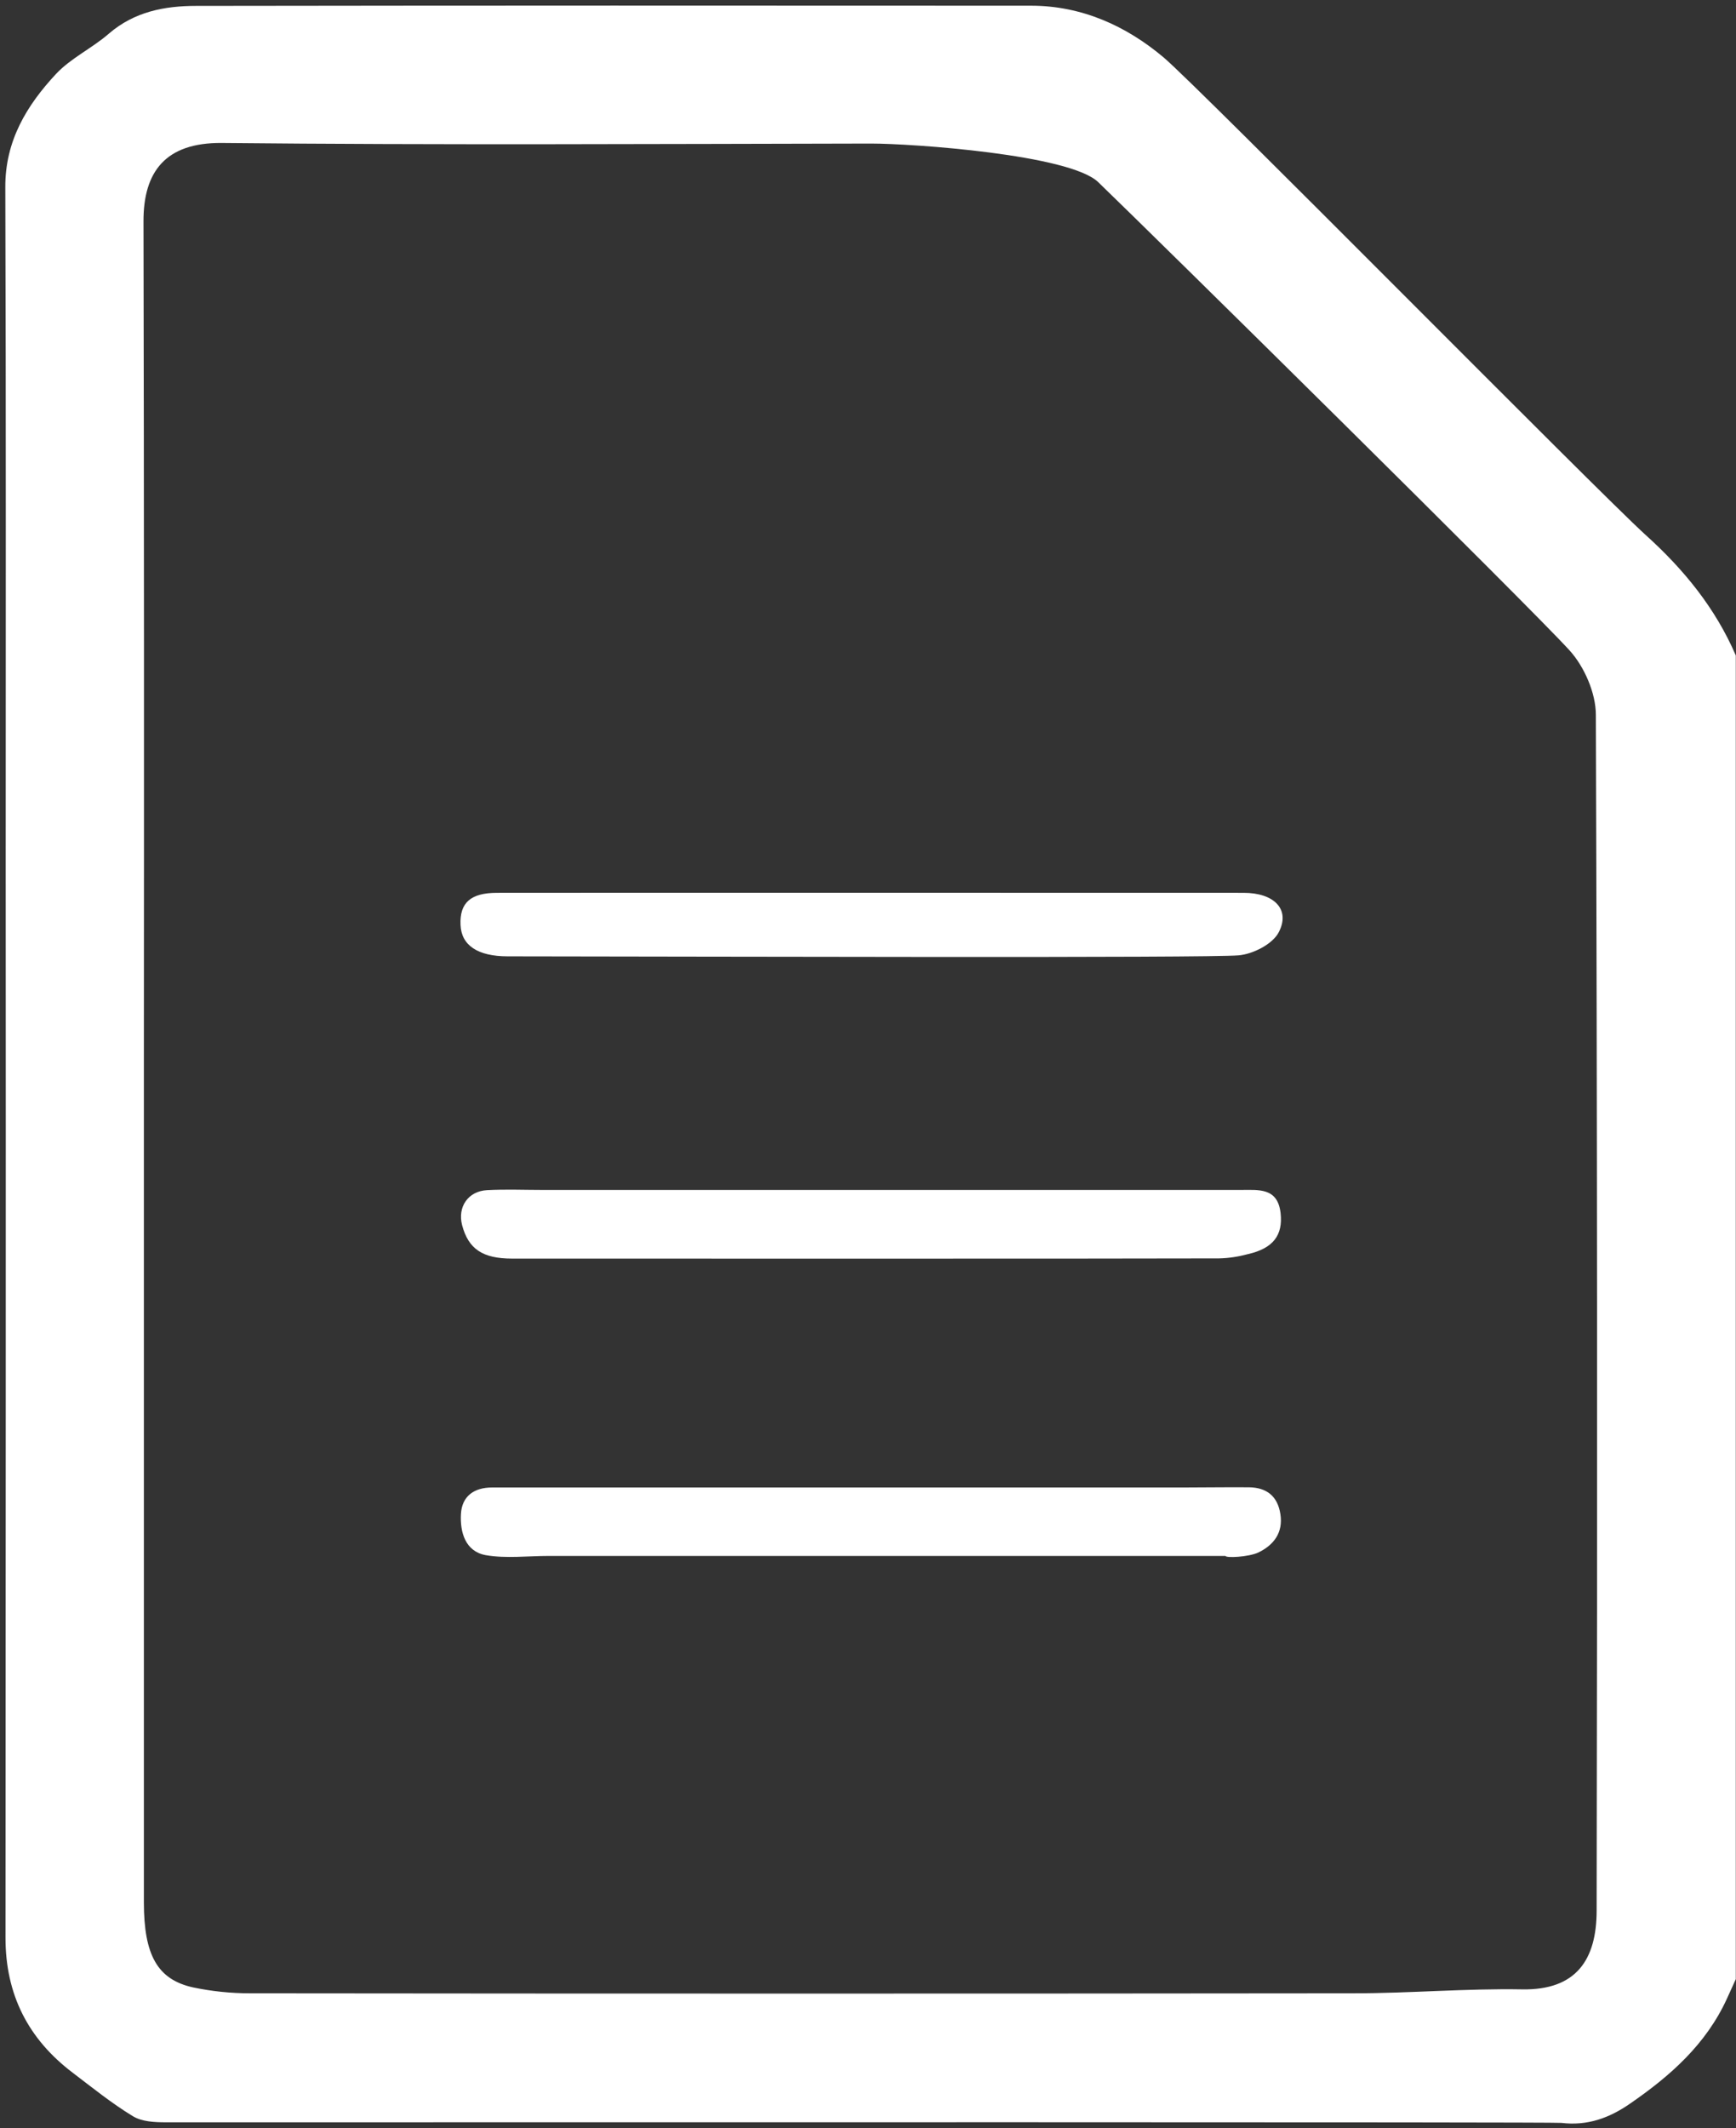 <?xml version="1.0" encoding="utf-8"?>
<!-- Generator: Adobe Illustrator 26.1.0, SVG Export Plug-In . SVG Version: 6.00 Build 0)  -->
<svg version="1.1" xmlns="http://www.w3.org/2000/svg" xmlns:xlink="http://www.w3.org/1999/xlink" x="0px" y="0px"
	 viewBox="0 0 883.2 1082.2" style="enable-background:new 0 0 883.2 1082.2;" xml:space="preserve">
<rect x="0" y="0" width="883.2" height="1082.2" fill="#333333" stroke="none"/>
<style type="text/css">
	.st0{display:none;}
	.st1{display:inline;fill:#231F20;stroke:#000000;stroke-miterlimit:10;}
	.st2{fill:#FFFFFF;}
</style>
<g id="Layer_2" class="st0">
	<rect x="-101.6" y="-232.4" class="st1" width="1134" height="1648.3"/>
</g>
<g id="Layer_1">
	<path class="st2" d="M794.4,1079.5c-4.1-0.5-488.6-0.3-710-0.3c-5.7,0-12.2-0.3-16.8-3.1c-10.7-6.5-20.6-14.5-30.6-22.1
		c-22.7-17.2-34.2-39.8-34.2-68.6C2.9,803.6,3,621.7,2.9,439.9C2.9,325,3.1,210.1,2.7,95.2C2.6,71.6,13.6,53.6,28.5,37.6
		c7.6-8.1,18.4-13.1,26.9-20.5C68.4,5.9,83.8,3,99.8,3C241.4,2.8,383,2.8,524.5,2.9c25.9,0,48.5,10.3,67.5,26.3
		c17.8,15,221.7,221.6,245.3,242.9c19.4,17.5,35.4,37.1,45.8,61.2v673.1c-1.5,3.3-3,6.6-4.5,9.9c-10.6,23.2-28.8,39.3-49.3,53.4
		C818.8,1077,807.6,1081.1,794.4,1079.5z M73.2,538.8v204.2c0,74.8,0,149.5,0,224.3c0,26.9,6.9,39.3,25,43.3c9.5,2,19.2,3,28.9,3
		c187.2,0.2,374.4,0.2,561.6,0c28.6,0,57.2-2.5,85.7-2c27.7,0.5,37.9-15.3,37.9-40.1c0.4-202.7,0.3-405.3-0.4-608
		c0-11.1-5.9-24.6-13.5-32.9c-20.1-22.1-209.6-209-239.7-238C544.2,78.6,464.3,73,443.1,73c-110.1,0.2-220.2,0.8-330.4-0.3
		c-28.4-0.2-39.8,14.5-39.7,40C73.3,254.7,73.3,396.8,73.2,538.8z"/>
	<path class="st2" d="M623.5,791.2H279.1c-10.7,0-21.6,1.4-32-0.4c-10.4-1.9-13.1-11.7-12.6-20.9c0.5-9.1,6.7-13.5,15.8-13.5
		c7.9,0,15.9,0,23.8,0h328c11.1,0,22.2-0.2,33.3-0.1c9,0.1,14.6,4.5,16,13.6c1.5,9.5-3.4,15.8-11.3,19.6
		C635,791.8,623.6,792.3,623.5,791.2z"/>
	<path class="st2" d="M620.2,639.9c-59.4,0.2-299.2,0.1-359.7,0.1c-15,0-22.2-4.9-25.4-17c-2.4-9.2,3-17.3,12.7-17.8
		c9.5-0.5,19-0.1,28.5-0.1h355c9,0,18.7-1.3,20.2,11.7c1.3,11.3-3.8,18-16.5,20.9C630.2,639,625.2,639.8,620.2,639.9z"/>
	<path class="st2" d="M252.9,454c59.8-0.1,316.5,0,379.8,0c15.5,0,23.9,8.4,17.9,20c-3.1,6.1-13.2,11.2-20.5,11.8
		c-16.3,1.4-269.2,0.6-371.8,0.5c-15.3,0-23.6-5.6-24-16C233.8,459.1,239.4,454,252.9,454z"/>
</g>
</svg>
